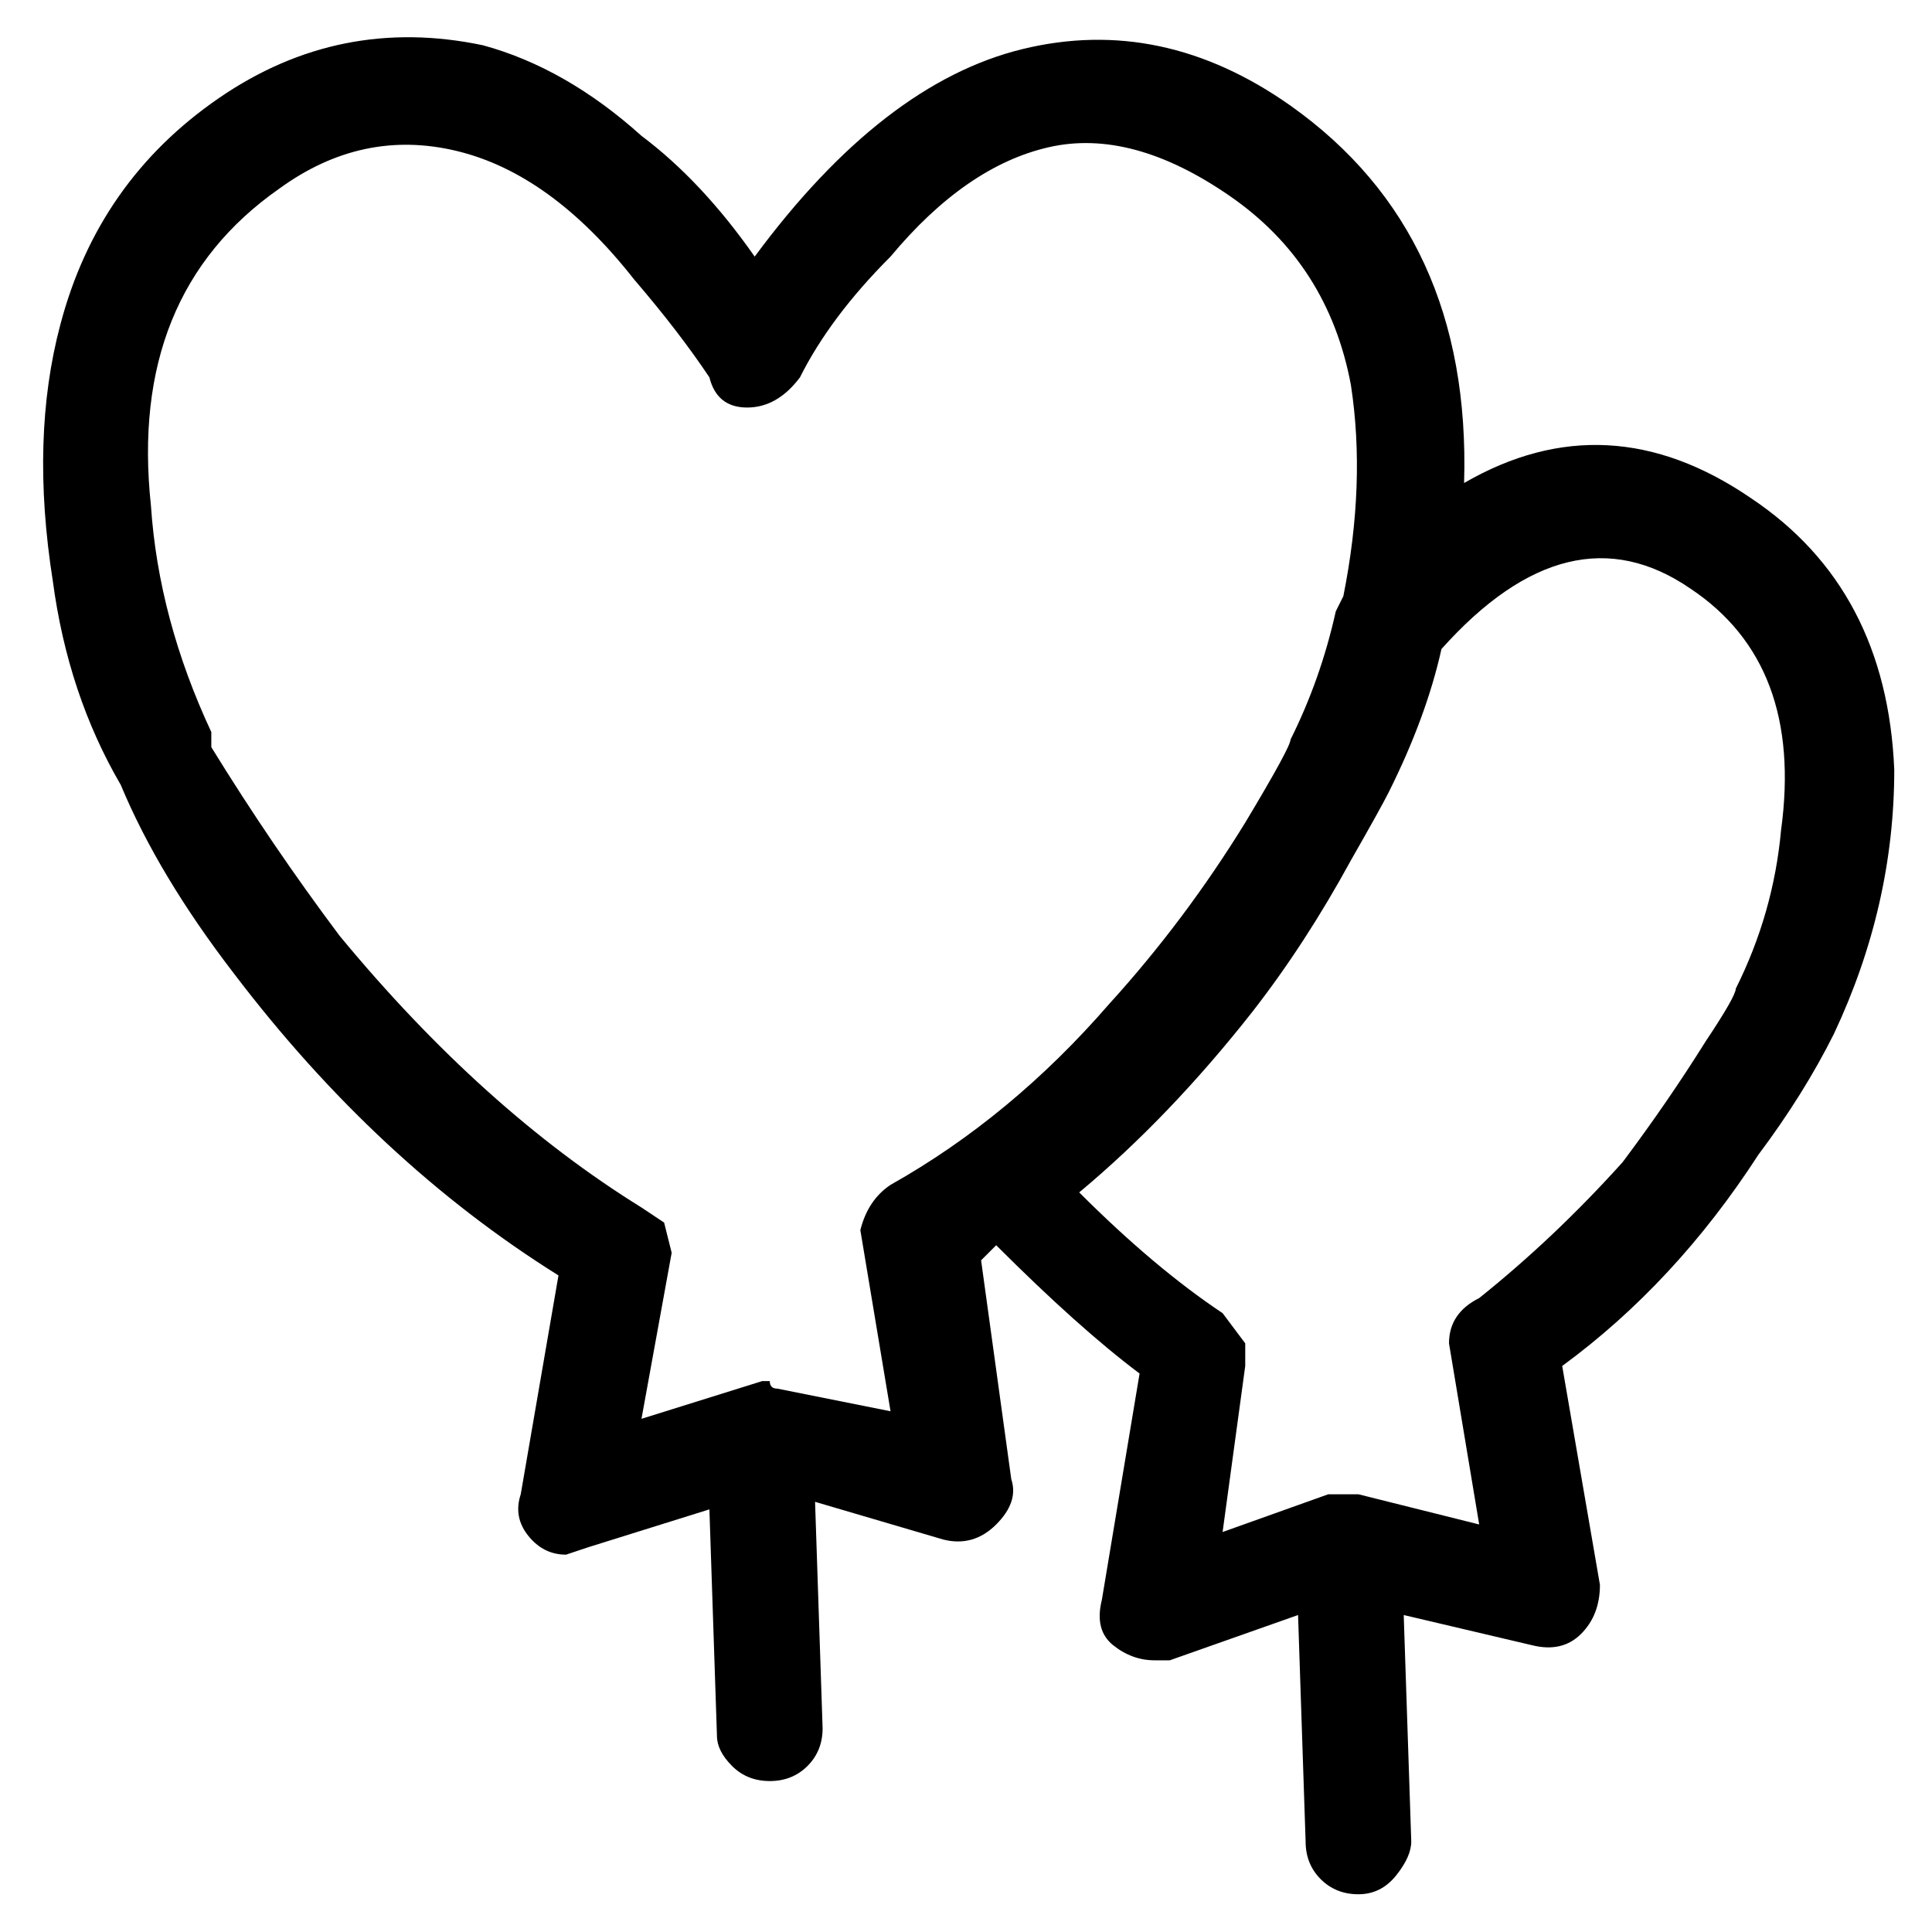 <svg viewBox="0 0 256 256" xmlns="http://www.w3.org/2000/svg">
  <path transform="scale(1, -1) translate(0, -256)" fill="currentColor" d="M232 190q-19 13 -38 2q1 33 -23 50q-17 12 -35.5 7.5t-35.5 -27.5q-7 10 -15 16q-10 9 -21 12q-19 4 -35 -7t-21 -30q-4 -15 -1 -34q2 -15 9 -27v0q5 -12 15 -25q19 -25 43 -40l-5 -29q-1 -3 1 -5.5t5 -2.5l3 1l16 5l1 -30q0 -2 2 -4t5 -2v0q3 0 5 2t2 5l-1 30l17 -5 q4 -1 7 2t2 6l-4 29l2 2q11 -11 19 -17l-5 -30q-1 -4 1.5 -6t5.5 -2h2l17 6l1 -30q0 -3 2 -5t5 -2v0q3 0 5 2.5t2 4.5l-1 30l17 -4q4 -1 6.5 1.5t2.5 6.5l-5 29q15 11 26 28q6 8 10 16v0q8 17 8 35q-1 24 -19 36zM103 72q-1 0 -1 1h-1l-16 -5l4 22l-1 4l-3 2q-21 13 -40 36 q-9 12 -17 25v2q-7 15 -8 30q-3 28 17 42q11 8 23.5 5t23.5 -17q6 -7 10 -13v0q1 -4 5 -4t7 4q4 8 12 16q10 12 21 14.5t24 -6.5t16 -25q2 -13 -1 -28l-1 -2q-2 -9 -6 -17v0q0 -1 -6 -11q-8 -13 -18 -24q-13 -15 -29 -24q-3 -2 -4 -6l4 -24zM230 125q0 -1 -4 -7 q-5 -8 -11 -16q-9 -10 -19 -18q-4 -2 -4 -6l4 -24l-16 4h-4l-14 -5l3 22v2v1l-3 4q-9 6 -19 16q12 10 23 24q7 9 13 20q4 7 5 9q5 10 7 19q17 19 33 8v0q15 -10 12 -32q-1 -11 -6 -21z" />
</svg>